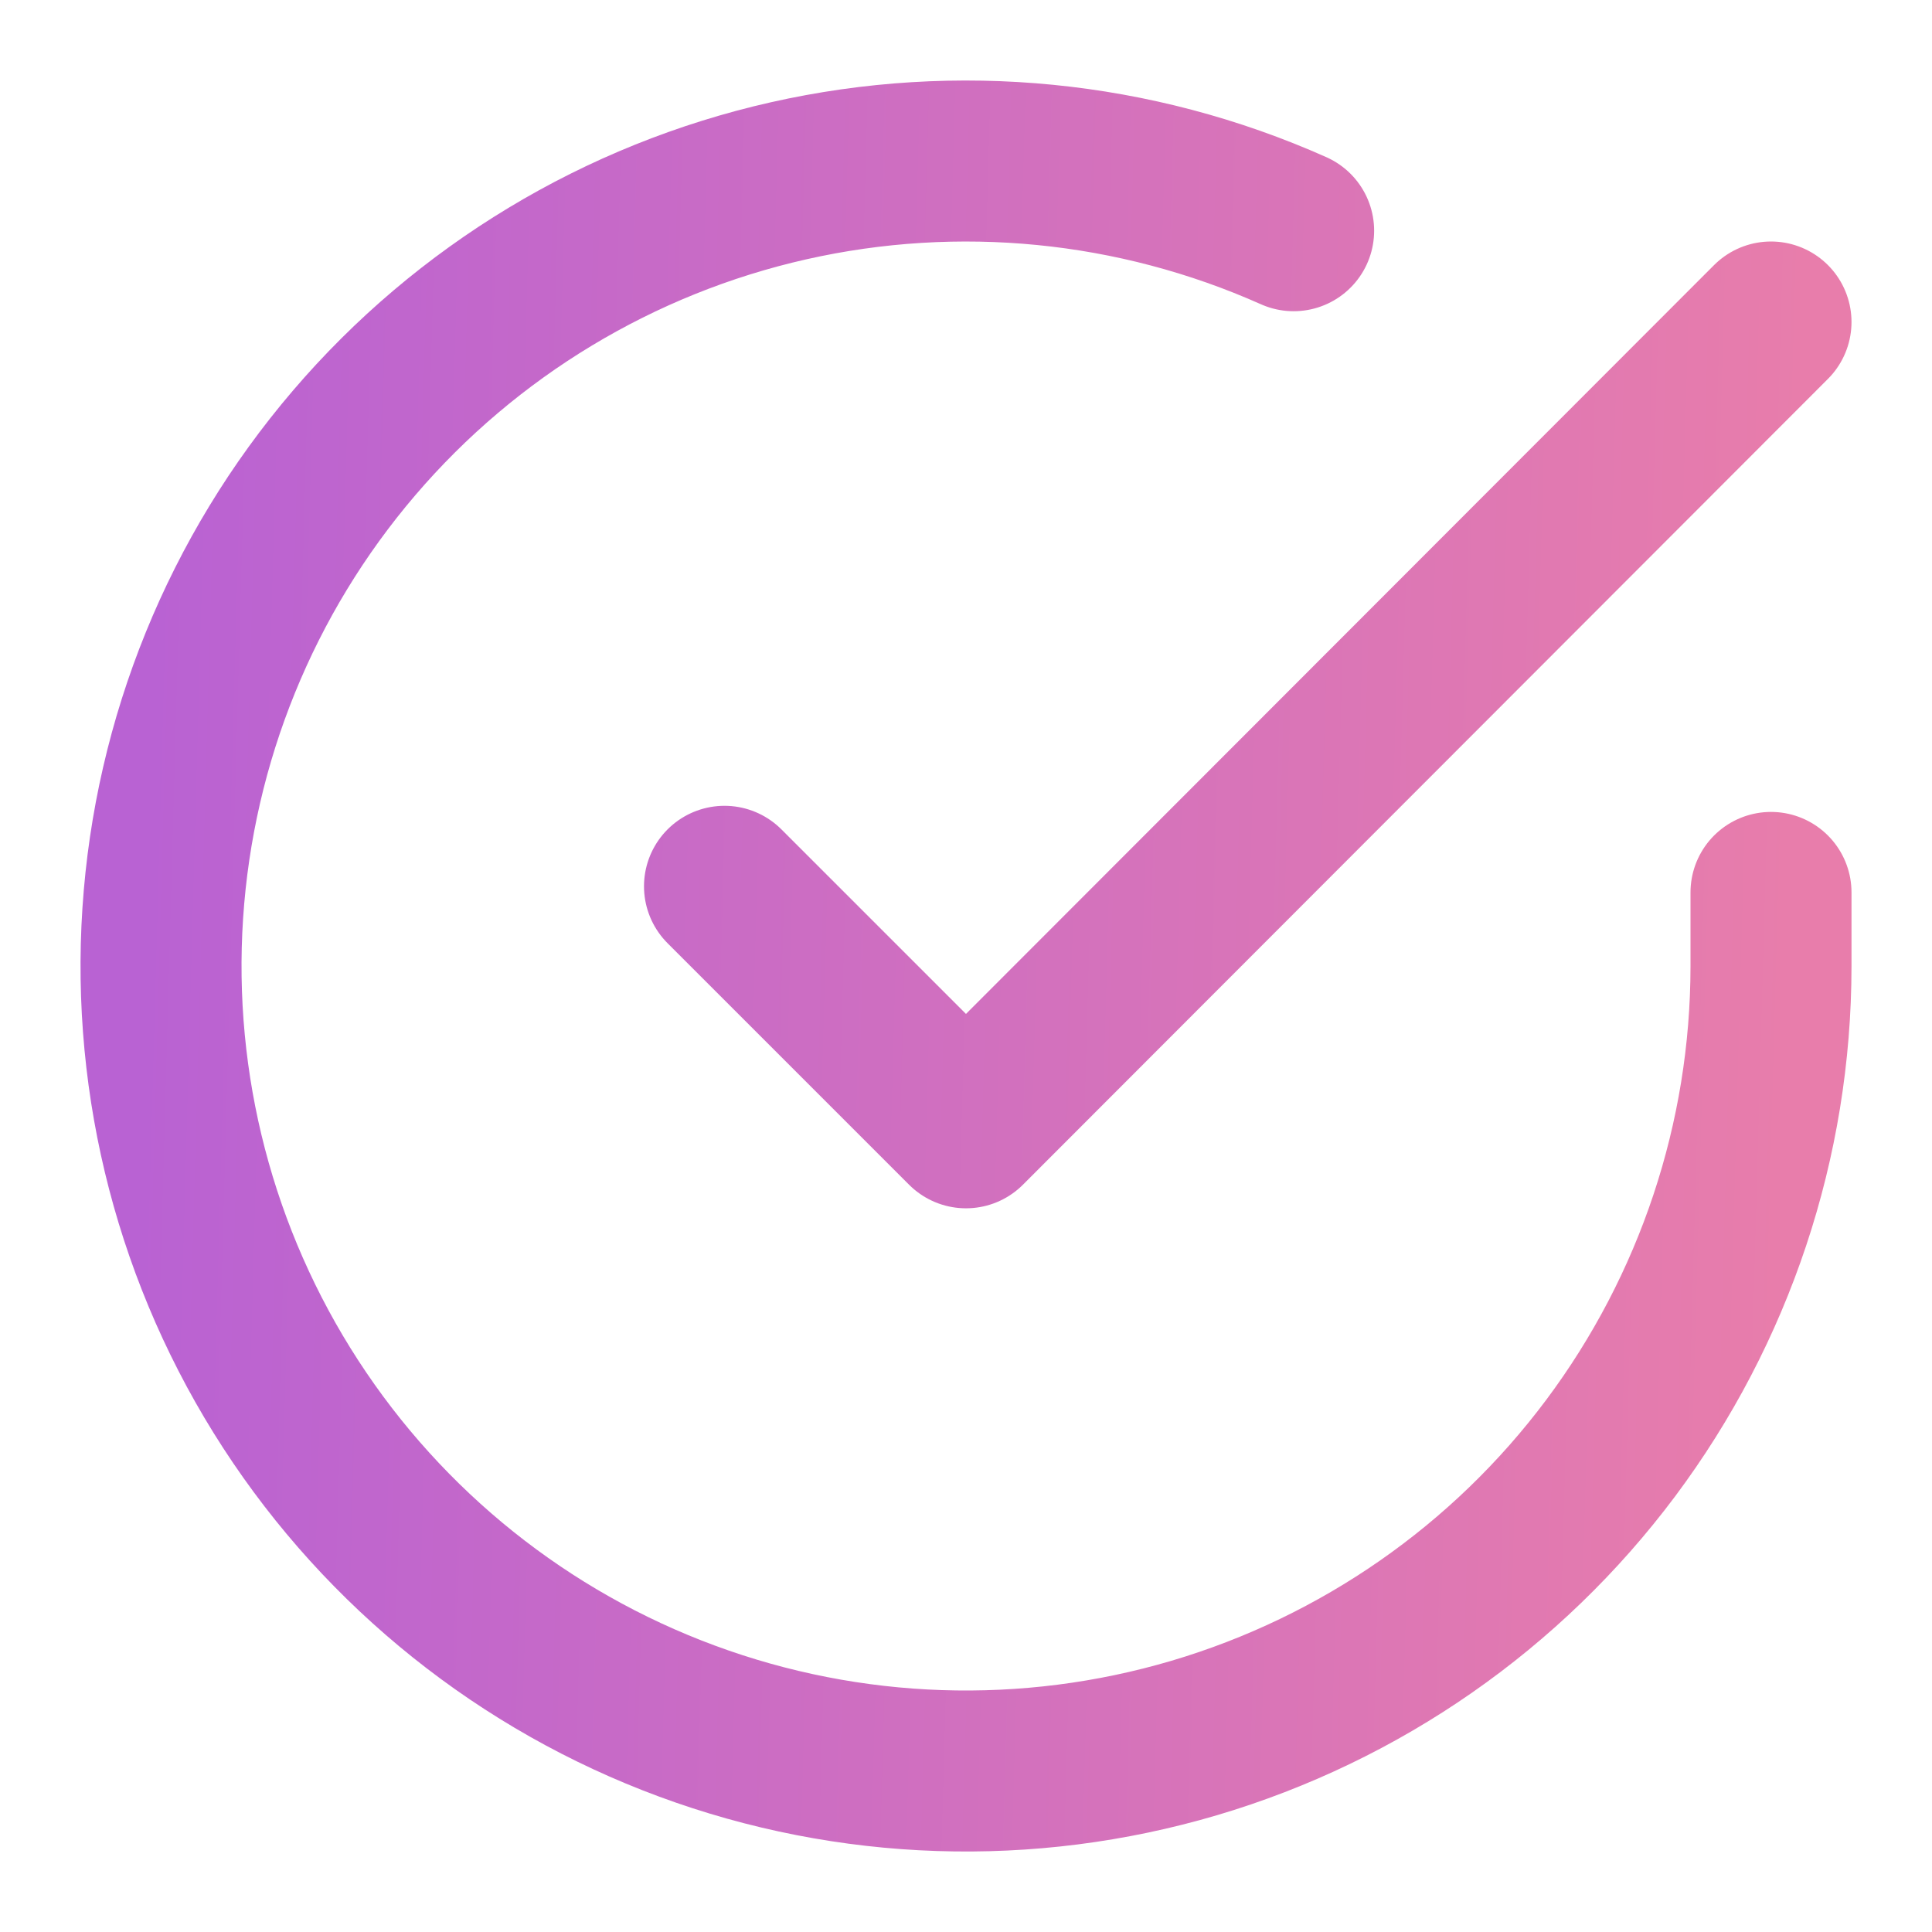 <svg width="24" height="24" viewBox="0 0 24 24" fill="none" xmlns="http://www.w3.org/2000/svg">
<path d="M22 11.086V12.006C21.999 14.162 21.3 16.26 20.009 17.988C18.718 19.715 16.903 20.978 14.835 21.59C12.767 22.201 10.557 22.128 8.534 21.38C6.512 20.633 4.785 19.252 3.611 17.443C2.437 15.634 1.88 13.494 2.022 11.342C2.164 9.19 2.997 7.142 4.398 5.503C5.799 3.864 7.693 2.721 9.796 2.246C11.9 1.771 14.1 1.988 16.07 2.866M22 4L12 14.01L9 11.01" stroke="url(#paint0_linear_1497_5845)" stroke-width="2" stroke-linecap="round" stroke-linejoin="round"/>
<defs>
<linearGradient id="paint0_linear_1497_5845" x1="2" y1="2" x2="22.54" y2="2.571" gradientUnits="userSpaceOnUse">
<stop stop-color="#B962D3"/>
<stop offset="1" stop-color="#E87DAB"/>
</linearGradient>
</defs>
</svg>
